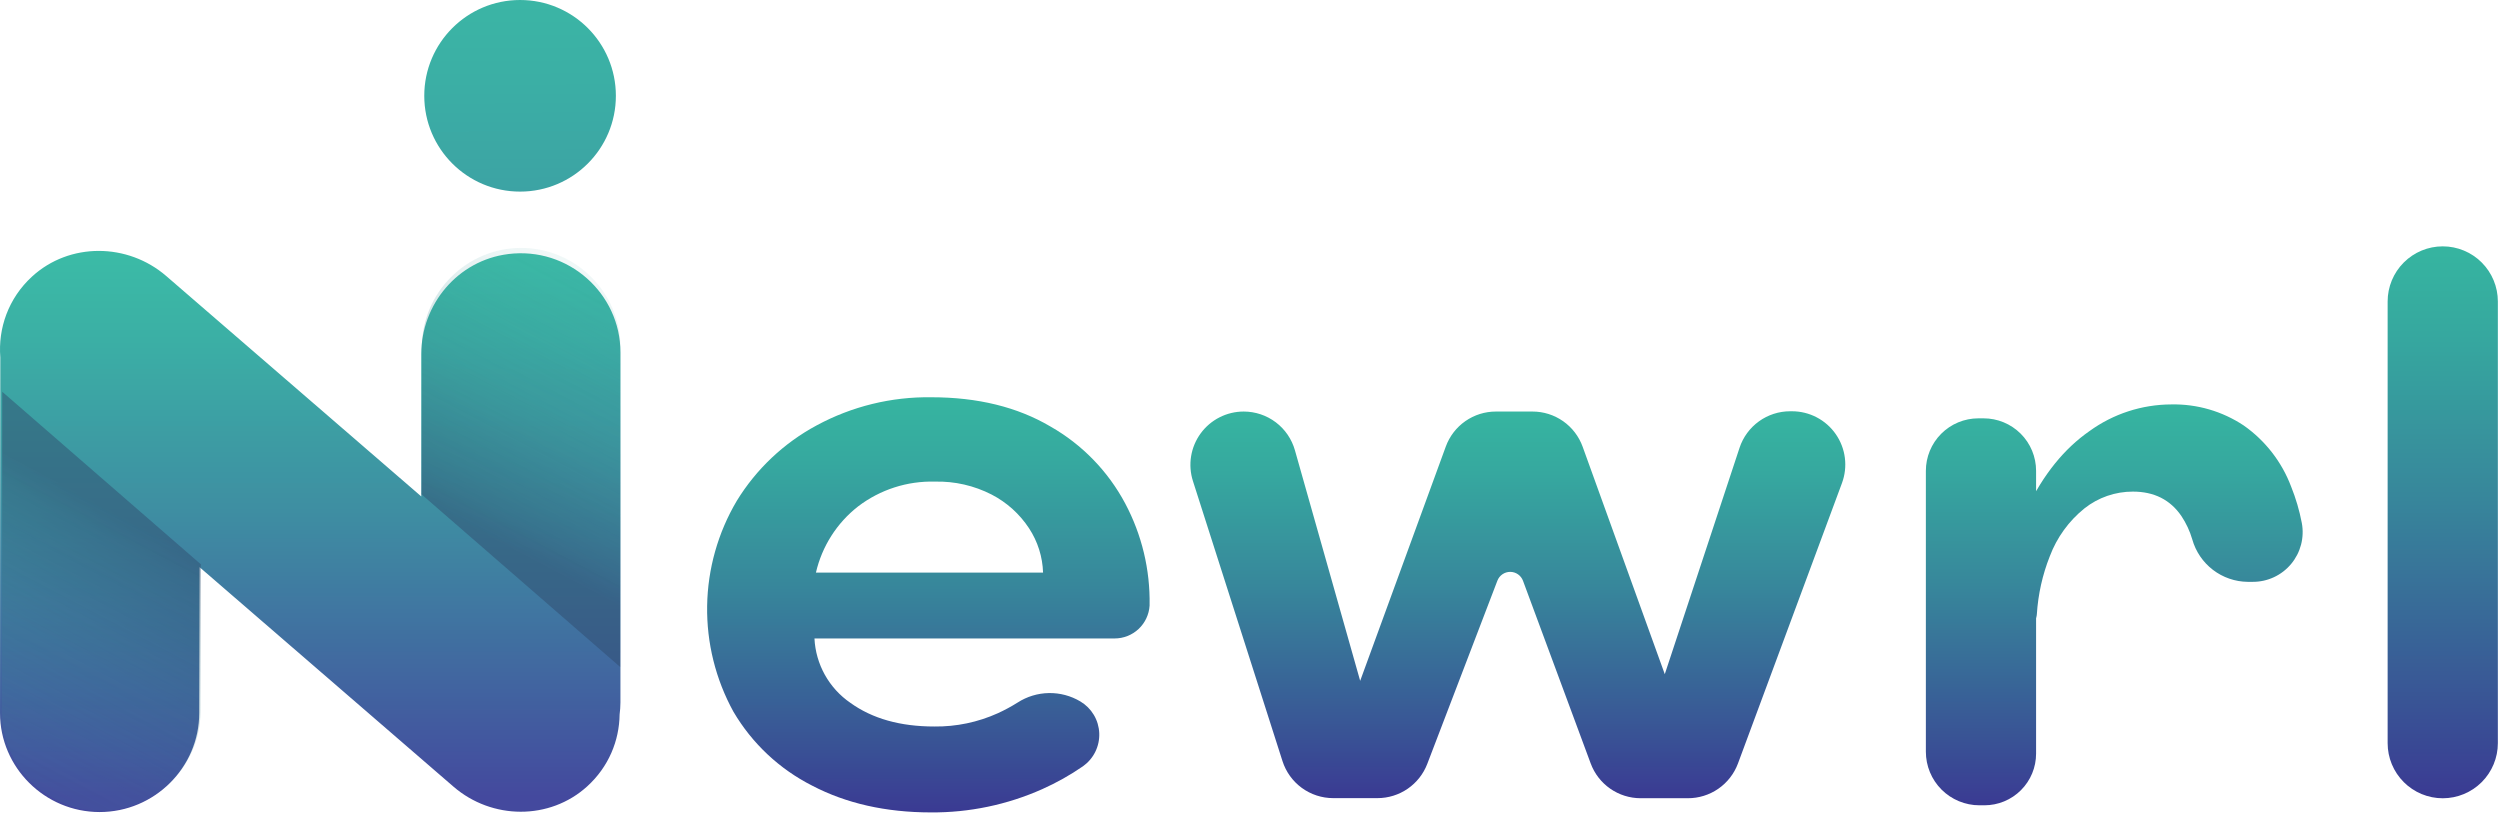 <svg width="548" height="179" viewBox="0 0 548 179" fill="none" xmlns="http://www.w3.org/2000/svg">
<g clip-path="url(#clip0_111_17)">
<path d="M178.04 172.22C170.85 168.582 164.855 162.956 160.77 156.01C156.864 148.907 154.877 140.908 155.005 132.803C155.133 124.698 157.371 116.766 161.5 109.79C165.771 102.819 171.817 97.108 179.02 93.24C186.733 89.073 195.385 86.952 204.15 87.08C214.31 87.08 223.013 89.217 230.26 93.49C237.206 97.446 242.886 103.293 246.64 110.35C250.289 117.208 252.131 124.883 251.99 132.65V132.76C251.865 134.709 251.003 136.537 249.578 137.873C248.153 139.209 246.273 139.951 244.32 139.95H178.53C178.666 142.749 179.447 145.479 180.812 147.927C182.178 150.374 184.09 152.473 186.4 154.06C191.2 157.52 197.333 159.25 204.8 159.25C209.608 159.309 214.37 158.312 218.75 156.33C220.236 155.648 221.676 154.87 223.06 154C225.103 152.682 227.475 151.961 229.906 151.919C232.337 151.876 234.732 152.514 236.82 153.76C238.034 154.483 239.048 155.497 239.771 156.711C240.493 157.926 240.901 159.301 240.956 160.713C241.012 162.125 240.714 163.528 240.089 164.795C239.465 166.063 238.533 167.154 237.38 167.97C234.573 169.906 231.593 171.579 228.48 172.97C220.777 176.407 212.425 178.149 203.99 178.08C194.15 178.067 185.5 176.113 178.04 172.22ZM228.64 125.52C228.533 122.054 227.467 118.686 225.56 115.79C223.509 112.668 220.688 110.126 217.37 108.41C213.535 106.442 209.269 105.466 204.96 105.57C198.885 105.402 192.935 107.318 188.1 111C183.443 114.636 180.178 119.763 178.85 125.52H228.64Z" fill="url(#paint0_linear_111_17)"/>
<path d="M328.23 127.28L312.86 167.44C312.014 169.648 310.519 171.548 308.571 172.889C306.623 174.23 304.315 174.948 301.95 174.95H292.24C289.765 174.951 287.354 174.164 285.355 172.705C283.356 171.245 281.873 169.188 281.12 166.83L261.49 105.44C260.931 103.689 260.794 101.83 261.089 100.016C261.384 98.202 262.103 96.483 263.187 94.998C264.272 93.514 265.691 92.307 267.33 91.475C268.969 90.643 270.782 90.21 272.62 90.21C275.162 90.21 277.635 91.041 279.662 92.575C281.689 94.109 283.159 96.263 283.85 98.71L298.15 149.24L316.92 97.88C317.744 95.626 319.241 93.681 321.21 92.309C323.178 90.937 325.521 90.204 327.92 90.21H335.92C338.325 90.207 340.673 90.948 342.641 92.329C344.61 93.711 346.104 95.667 346.92 97.93L364.92 147.78L381.31 98.15C382.083 95.822 383.569 93.796 385.558 92.36C387.547 90.924 389.937 90.151 392.39 90.15H392.81C394.693 90.15 396.549 90.606 398.218 91.478C399.887 92.351 401.321 93.614 402.396 95.16C403.472 96.706 404.158 98.489 404.395 100.357C404.633 102.226 404.415 104.124 403.76 105.89L380.96 167.36C380.125 169.601 378.623 171.533 376.656 172.894C374.689 174.254 372.352 174.979 369.96 174.97H359.63C357.245 174.97 354.918 174.239 352.96 172.877C351.003 171.515 349.509 169.586 348.68 167.35L333.84 127.3C333.626 126.73 333.244 126.239 332.744 125.891C332.244 125.543 331.651 125.356 331.042 125.354C330.433 125.352 329.838 125.535 329.336 125.879C328.834 126.223 328.448 126.711 328.23 127.28Z" fill="url(#paint1_linear_111_17)"/>
<path d="M433.64 91.7H434.8C436.311 91.699 437.808 91.995 439.204 92.573C440.6 93.15 441.869 93.997 442.938 95.065C444.007 96.133 444.855 97.401 445.434 98.797C446.012 100.193 446.31 101.689 446.31 103.2V165.2C446.31 166.687 446.017 168.159 445.448 169.532C444.879 170.905 444.046 172.153 442.994 173.204C441.943 174.256 440.695 175.089 439.322 175.658C437.949 176.227 436.477 176.52 434.99 176.52H433.89C432.347 176.52 430.82 176.216 429.395 175.625C427.97 175.035 426.675 174.169 425.585 173.078C424.495 171.987 423.63 170.691 423.041 169.266C422.451 167.84 422.149 166.313 422.15 164.77V103.22C422.147 100.169 423.356 97.242 425.511 95.082C427.665 92.922 430.589 91.705 433.64 91.7ZM442.59 138.25C442.059 138.251 441.533 138.143 441.045 137.932C440.558 137.721 440.119 137.411 439.757 137.022C439.394 136.634 439.116 136.174 438.939 135.673C438.763 135.172 438.691 134.64 438.73 134.11C439.177 126.29 441.068 118.62 444.31 111.49C447.883 104.03 452.453 98.363 458.02 94.49C463.233 90.712 469.502 88.669 475.94 88.65C481.584 88.531 487.13 90.143 491.83 93.27C496.554 96.588 500.17 101.25 502.21 106.65C503.251 109.234 504.038 111.913 504.56 114.65C504.853 116.226 504.794 117.847 504.389 119.398C503.983 120.948 503.241 122.39 502.214 123.621C501.188 124.852 499.902 125.842 498.45 126.519C496.997 127.196 495.413 127.545 493.81 127.54H492.7C489.938 127.511 487.26 126.587 485.067 124.906C482.875 123.226 481.286 120.88 480.54 118.22C480.01 116.406 479.208 114.683 478.16 113.11C475.72 109.543 472.177 107.76 467.53 107.76C463.676 107.752 459.933 109.049 456.91 111.44C453.482 114.201 450.858 117.83 449.31 121.95C447.709 125.995 446.754 130.268 446.48 134.61C446.414 135.593 445.979 136.516 445.261 137.191C444.543 137.866 443.596 138.245 442.61 138.25H442.59Z" fill="url(#paint2_linear_111_17)"/>
<path d="M535.45 54C538.654 54 541.726 55.273 543.992 57.538C546.257 59.804 547.53 62.876 547.53 66.08V162.9C547.53 166.104 546.257 169.176 543.992 171.442C541.726 173.707 538.654 174.98 535.45 174.98C532.246 174.98 529.174 173.707 526.908 171.442C524.643 169.176 523.37 166.104 523.37 162.9V66.08C523.37 62.876 524.643 59.804 526.908 57.538C529.174 55.273 532.246 54 535.45 54Z" fill="url(#paint3_linear_111_17)"/>
</g>
<path d="M111.359 55.699C100.394 57.081 92.34 66.655 92.34 77.638V108.82L36.442 60.507C27.992 53.206 15.241 53.081 7.013 60.632C1.816 65.405 -0.443 71.988 0.071 78.357L0.002 156.296C0.002 168.233 9.828 178 21.835 178C33.843 178 43.669 168.233 43.669 156.296L43.739 124.32L99.4 172.432C107.815 179.706 120.483 179.844 128.717 172.37C133.422 168.094 135.743 162.361 135.819 156.621C135.924 155.75 136 154.873 136 153.982V77.217C136 64.362 124.604 54.021 111.359 55.693V55.699Z" fill="url(#paint4_linear_111_17)"/>
<g opacity="0.47">
<path d="M0.492 85.872L0.43 155.963C0.43 167.929 10.222 177.721 22.187 177.721C34.153 177.721 43.945 167.929 43.945 155.963L44.014 123.909L44.048 123.937V123.715L0.492 85.872Z" fill="url(#paint5_linear_111_17)"/>
</g>
<g opacity="0.47">
<path d="M135.939 146.192L136.001 76.101C136.001 64.135 126.209 54.344 114.244 54.344C102.278 54.344 92.486 64.135 92.486 76.101L92.417 108.155L92.383 108.128V108.349L135.932 146.199L135.939 146.192Z" fill="url(#paint6_linear_111_17)"/>
</g>
<path d="M114 42C125.598 42 135 32.598 135 21C135 9.402 125.598 0 114 0C102.402 0 93 9.402 93 21C93 32.598 102.402 42 114 42Z" fill="url(#paint7_linear_111_17)"/>
<defs>
<linearGradient id="paint0_linear_111_17" x1="203.5" y1="87.08" x2="203.5" y2="178.06" gradientUnits="userSpaceOnUse">
<stop stop-color="#36B5A0"/>
<stop offset="0.16" stop-color="#36A89F"/>
<stop offset="0.45" stop-color="#37879B"/>
<stop offset="0.84" stop-color="#395295"/>
<stop offset="1" stop-color="#3A3A93"/>
</linearGradient>
<linearGradient id="paint1_linear_111_17" x1="332.7" y1="90.16" x2="332.7" y2="174.98" gradientUnits="userSpaceOnUse">
<stop stop-color="#36B5A0"/>
<stop offset="0.16" stop-color="#36A89F"/>
<stop offset="0.45" stop-color="#37879B"/>
<stop offset="0.84" stop-color="#395295"/>
<stop offset="1" stop-color="#3A3A93"/>
</linearGradient>
<linearGradient id="paint2_linear_111_17" x1="463.46" y1="88.62" x2="463.46" y2="176.52" gradientUnits="userSpaceOnUse">
<stop stop-color="#36B5A0"/>
<stop offset="0.16" stop-color="#36A89F"/>
<stop offset="0.45" stop-color="#37879B"/>
<stop offset="0.84" stop-color="#395295"/>
<stop offset="1" stop-color="#3A3A93"/>
</linearGradient>
<linearGradient id="paint3_linear_111_17" x1="535.45" y1="54" x2="535.45" y2="174.98" gradientUnits="userSpaceOnUse">
<stop stop-color="#36B5A0"/>
<stop offset="0.16" stop-color="#36A89F"/>
<stop offset="0.45" stop-color="#37879B"/>
<stop offset="0.84" stop-color="#395295"/>
<stop offset="1" stop-color="#3A3A93"/>
</linearGradient>
<linearGradient id="paint4_linear_111_17" x1="67.998" y1="54.159" x2="67.998" y2="174.746" gradientUnits="userSpaceOnUse">
<stop stop-color="#3BBCA6"/>
<stop offset="0.17" stop-color="#3BAFA5"/>
<stop offset="0.48" stop-color="#3E8EA2"/>
<stop offset="0.89" stop-color="#42589F"/>
<stop offset="1" stop-color="#44499E"/>
</linearGradient>
<linearGradient id="paint5_linear_111_17" x1="35.441" y1="98.593" x2="-13.274" y2="190.711" gradientUnits="userSpaceOnUse">
<stop offset="0.16" stop-color="#2E486B"/>
<stop offset="0.23" stop-color="#2F5572" stop-opacity="0.87"/>
<stop offset="0.46" stop-color="#357C88" stop-opacity="0.49"/>
<stop offset="0.68" stop-color="#399798" stop-opacity="0.22"/>
<stop offset="0.86" stop-color="#3CA8A2" stop-opacity="0.06"/>
<stop offset="1" stop-color="#3DAFA6" stop-opacity="0"/>
</linearGradient>
<linearGradient id="paint6_linear_111_17" x1="100.99" y1="133.465" x2="149.705" y2="41.346" gradientUnits="userSpaceOnUse">
<stop offset="0.16" stop-color="#2E486B"/>
<stop offset="0.23" stop-color="#2F5572" stop-opacity="0.87"/>
<stop offset="0.46" stop-color="#357C88" stop-opacity="0.49"/>
<stop offset="0.68" stop-color="#399798" stop-opacity="0.22"/>
<stop offset="0.86" stop-color="#3CA8A2" stop-opacity="0.06"/>
<stop offset="1" stop-color="#3DAFA6" stop-opacity="0"/>
</linearGradient>
<linearGradient id="paint7_linear_111_17" x1="113.771" y1="-19.255" x2="115.059" y2="197.326" gradientUnits="userSpaceOnUse">
<stop stop-color="#3BBCA6"/>
<stop offset="0.17" stop-color="#3BAFA5"/>
<stop offset="0.48" stop-color="#3E8EA2"/>
<stop offset="0.89" stop-color="#42589F"/>
<stop offset="1" stop-color="#44499E"/>
</linearGradient>
<clipPath id="clip0_111_17">
<rect width="392.53" height="124.06" fill="white" transform="translate(155 54)"/>
</clipPath>
</defs>
</svg>
